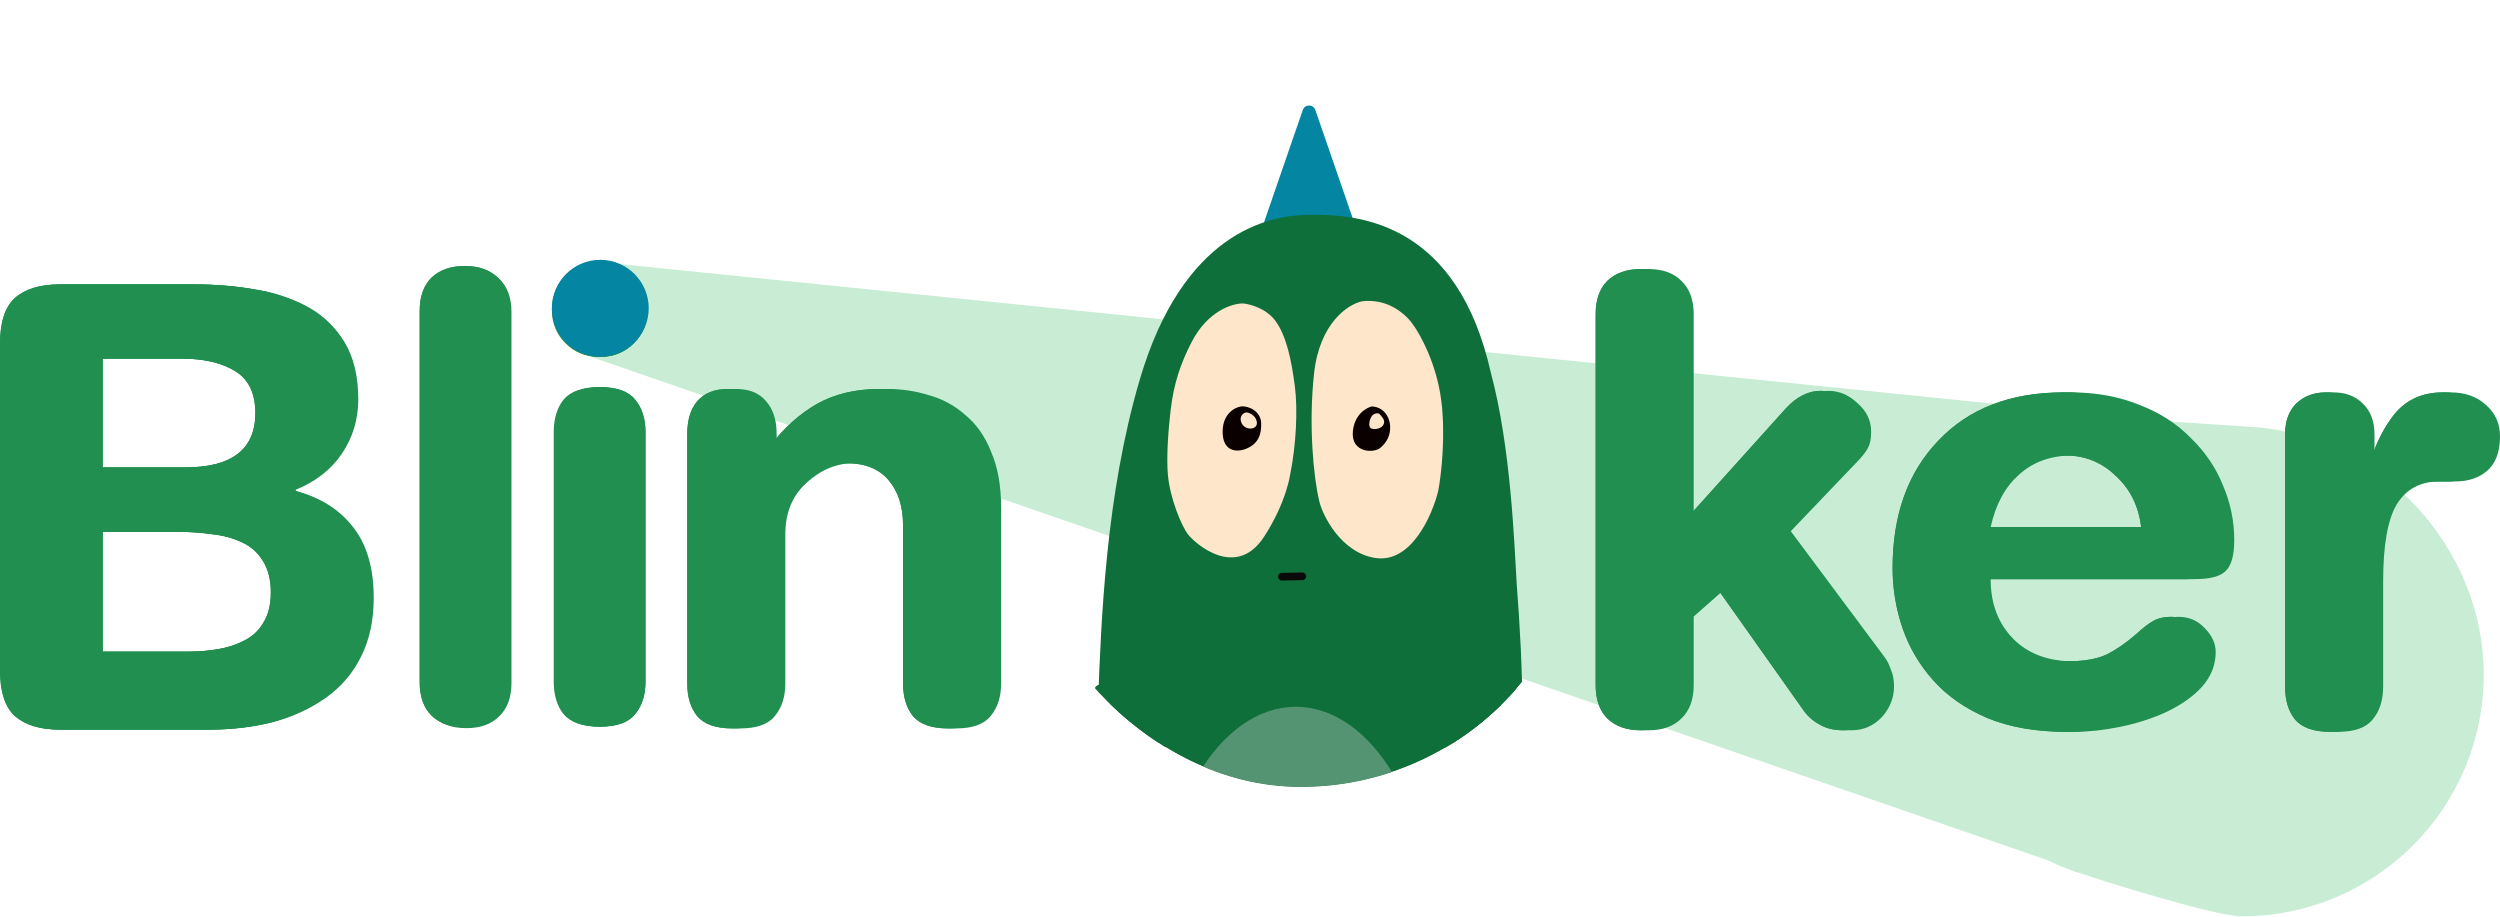 <svg width="1284" height="471" viewBox="0 0 1284 471" fill="none" xmlns="http://www.w3.org/2000/svg">
<path d="M1112.6 216.36L1159.98 219.518C1223.42 225.127 1275.66 281.624 1275.66 346.46C1275.66 415.033 1220.01 470.623 1151.37 470.623C1137.5 470.623 1079 452.109 1066.54 447.917L1066.51 448.035L1064.82 447.328C1060.34 445.746 1055.97 443.911 1051.74 441.846L301.641 182.629L312.361 135.027L1112.6 216.36Z" fill="#C8EDD4"/>
<g style="mix-blend-mode:hard-light">
<path d="M819.523 351.896V161.367C819.523 153.958 821.534 148.242 825.557 144.219C829.79 140.197 835.506 138.186 842.704 138.186C849.901 138.186 855.511 140.197 859.533 144.219C863.767 148.242 865.884 153.958 865.884 161.367V266.793L917.325 209.634C922.829 203.707 928.757 200.743 935.107 200.743C940.611 200.743 945.586 202.86 950.032 207.094C954.689 211.116 957.018 215.985 957.018 221.701C957.018 225.3 956.488 228.052 955.43 229.958C954.583 231.651 952.995 233.768 950.667 236.309C950.455 236.52 950.243 236.732 950.032 236.944L915.738 272.827L964.003 337.606C965.274 339.3 966.332 341.417 967.179 343.957C968.237 346.286 968.766 349.144 968.766 352.531C968.766 358.459 966.65 363.751 962.416 368.409C958.182 372.854 952.995 375.077 946.856 375.077C941.776 375.077 937.542 374.019 934.155 371.902C930.768 369.996 928.016 367.456 925.899 364.281L882.078 302.359L865.884 316.648V351.896C865.884 359.306 863.767 365.021 859.533 369.044C855.511 373.066 849.901 375.077 842.704 375.077C835.506 375.077 829.79 373.066 825.557 369.044C821.534 365.021 819.523 359.306 819.523 351.896Z" fill="#208F4F"/>
</g>
<g style="mix-blend-mode:hard-light">
<path d="M823.523 351.896V161.367C823.523 153.958 825.534 148.242 829.557 144.219C833.79 140.197 839.506 138.186 846.704 138.186C853.901 138.186 859.511 140.197 863.533 144.219C867.767 148.242 869.884 153.958 869.884 161.367V266.793L921.325 209.634C926.829 203.707 932.757 200.743 939.107 200.743C944.611 200.743 949.586 202.86 954.032 207.094C958.689 211.116 961.018 215.985 961.018 221.701C961.018 225.3 960.488 228.052 959.43 229.958C958.583 231.651 956.995 233.768 954.667 236.309C954.455 236.52 954.243 236.732 954.032 236.944L919.738 272.827L968.003 337.606C969.274 339.3 970.332 341.417 971.179 343.957C972.237 346.286 972.766 349.144 972.766 352.531C972.766 358.459 970.65 363.751 966.416 368.409C962.182 372.854 956.995 375.077 950.856 375.077C945.776 375.077 941.542 374.019 938.155 371.902C934.768 369.996 932.016 367.456 929.899 364.281L886.078 302.359L869.884 316.648V351.896C869.884 359.306 867.767 365.021 863.533 369.044C859.511 373.066 853.901 375.077 846.704 375.077C839.506 375.077 833.79 373.066 829.557 369.044C825.534 365.021 823.523 359.306 823.523 351.896Z" fill="#208F4F"/>
</g>
<g style="mix-blend-mode:darken">
<path d="M819.523 351.896V161.367C819.523 153.958 821.534 148.242 825.557 144.219C829.79 140.197 835.506 138.186 842.704 138.186C849.901 138.186 855.511 140.197 859.533 144.219C863.767 148.242 865.884 153.958 865.884 161.367V266.793L917.325 209.634C922.829 203.707 928.757 200.743 935.107 200.743C940.611 200.743 945.586 202.86 950.032 207.094C954.689 211.116 957.018 215.985 957.018 221.701C957.018 225.3 956.488 228.052 955.43 229.958C954.583 231.651 952.995 233.768 950.667 236.309C950.455 236.52 950.243 236.732 950.032 236.944L915.738 272.827L964.003 337.606C965.274 339.3 966.332 341.417 967.179 343.957C968.237 346.286 968.766 349.144 968.766 352.531C968.766 358.459 966.65 363.751 962.416 368.409C958.182 372.854 952.995 375.077 946.856 375.077C941.776 375.077 937.542 374.019 934.155 371.902C930.768 369.996 928.016 367.456 925.899 364.281L882.078 302.359L865.884 316.648V351.896C865.884 359.306 863.767 365.021 859.533 369.044C855.511 373.066 849.901 375.077 842.704 375.077C835.506 375.077 829.79 373.066 825.557 369.044C821.534 365.021 819.523 359.306 819.523 351.896Z" fill="#208F4F"/>
</g>
<g style="mix-blend-mode:hard-light">
<path d="M1173.62 352.686V223.126C1173.62 216.352 1175.53 211.059 1179.34 207.249C1183.36 203.438 1188.44 201.533 1194.58 201.533C1200.72 201.533 1205.7 203.438 1209.51 207.249C1213.53 211.059 1215.54 216.352 1215.54 223.126V240.909H1216.18C1219.35 229.477 1223.9 220.056 1229.83 212.647C1235.97 205.237 1244.22 201.533 1254.6 201.533C1262.01 201.533 1268.04 203.65 1272.7 207.884C1277.57 212.118 1280 217.516 1280 224.079C1280 232.123 1277.78 238.051 1273.33 241.861C1269.1 245.46 1263.7 247.26 1257.14 247.26H1248.88C1239.14 247.26 1231.84 251.176 1226.97 259.009C1222.31 266.842 1219.99 280.073 1219.99 298.703V352.686C1219.99 359.672 1218.19 365.282 1214.59 369.516C1211.2 373.75 1205.27 375.867 1196.81 375.867C1188.34 375.867 1182.3 373.75 1178.71 369.516C1175.32 365.282 1173.62 359.672 1173.62 352.686Z" fill="#208F4F"/>
</g>
<g style="mix-blend-mode:hard-light">
<path d="M1173.62 352.686V223.126C1173.62 216.352 1175.53 211.059 1179.34 207.249C1183.36 203.438 1188.44 201.533 1194.58 201.533C1200.72 201.533 1205.7 203.438 1209.51 207.249C1213.53 211.059 1215.54 216.352 1215.54 223.126V240.909H1216.18C1219.35 229.477 1223.9 220.056 1229.83 212.647C1235.97 205.237 1244.22 201.533 1254.6 201.533C1262.01 201.533 1268.04 203.65 1272.7 207.884C1277.57 212.118 1280 217.516 1280 224.079C1280 232.123 1277.78 238.051 1273.33 241.861C1269.1 245.46 1263.7 247.26 1257.14 247.26H1248.88C1239.14 247.26 1231.84 251.176 1226.97 259.009C1222.31 266.842 1219.99 280.073 1219.99 298.703V352.686C1219.99 359.672 1218.19 365.282 1214.59 369.516C1211.2 373.75 1205.27 375.867 1196.81 375.867C1188.34 375.867 1182.3 373.75 1178.71 369.516C1175.32 365.282 1173.62 359.672 1173.62 352.686Z" fill="#208F4F"/>
</g>
<g style="mix-blend-mode:darken">
<path d="M1177.62 352.686V223.126C1177.62 216.352 1179.53 211.059 1183.34 207.249C1187.36 203.438 1192.44 201.533 1198.58 201.533C1204.72 201.533 1209.7 203.438 1213.51 207.249C1217.53 211.059 1219.54 216.352 1219.54 223.126V240.909H1220.18C1223.35 229.477 1227.9 220.056 1233.83 212.647C1239.97 205.237 1248.22 201.533 1258.6 201.533C1266.01 201.533 1272.04 203.65 1276.7 207.884C1281.57 212.118 1284 217.516 1284 224.079C1284 232.123 1281.78 238.051 1277.33 241.861C1273.1 245.46 1267.7 247.26 1261.14 247.26H1252.88C1243.14 247.26 1235.84 251.176 1230.97 259.009C1226.31 266.842 1223.99 280.073 1223.99 298.703V352.686C1223.99 359.672 1222.19 365.282 1218.59 369.516C1215.2 373.75 1209.27 375.867 1200.81 375.867C1192.34 375.867 1186.3 373.75 1182.71 369.516C1179.32 365.282 1177.62 359.672 1177.62 352.686Z" fill="#208F4F"/>
</g>
<g style="mix-blend-mode:darken">
<path d="M1123.18 297.432H1018.4C1018.4 309.923 1022.21 320.084 1029.83 327.917C1037.45 335.75 1047.93 339.666 1061.26 339.666C1070.15 339.666 1077.03 338.502 1081.9 336.173C1086.98 333.633 1092.06 330.14 1097.15 325.694C1100.32 322.73 1103.18 320.508 1105.72 319.026C1108.26 317.544 1111.33 316.803 1114.93 316.803C1120.22 316.803 1124.67 318.708 1128.26 322.519C1132.07 326.329 1133.98 330.457 1133.98 334.903C1133.98 341.466 1131.65 347.393 1126.99 352.686C1122.34 357.767 1116.2 362.106 1108.58 365.705C1101.17 369.092 1093.23 371.633 1084.76 373.326C1076.51 375.02 1068.67 375.867 1061.26 375.867C1045.81 375.867 1032.37 373.538 1020.94 368.881C1009.5 364.012 1000.19 357.555 992.993 349.51C985.795 341.466 980.503 332.469 977.116 322.519C973.729 312.569 972.035 302.301 972.035 291.716C972.035 264.407 979.868 242.602 995.533 226.301C1011.2 209.789 1032.58 201.533 1059.68 201.533C1072.59 201.533 1084.23 203.65 1094.6 207.884C1105.19 211.906 1114.08 217.622 1121.28 225.031C1128.69 232.229 1134.19 240.379 1137.79 249.483C1141.6 258.374 1143.51 267.689 1143.51 277.427C1143.51 285.26 1142.02 290.552 1139.06 293.304C1136.31 296.056 1131.02 297.432 1123.18 297.432ZM1018.4 270.758H1099.69C1098.42 259.962 1094.08 251.176 1086.67 244.402C1079.47 237.416 1070.79 233.923 1060.63 233.923C1049.41 233.923 1040.2 237.204 1033 243.767C1025.8 250.118 1020.94 259.115 1018.4 270.758Z" fill="#208F4F"/>
</g>
<g style="mix-blend-mode:darken">
<path d="M1123.18 297.432H1018.4C1018.4 309.923 1022.21 320.084 1029.83 327.917C1037.45 335.75 1047.93 339.666 1061.26 339.666C1070.15 339.666 1077.03 338.502 1081.9 336.173C1086.98 333.633 1092.06 330.14 1097.15 325.694C1100.32 322.73 1103.18 320.508 1105.72 319.026C1108.26 317.544 1111.33 316.803 1114.93 316.803C1120.22 316.803 1124.67 318.708 1128.26 322.519C1132.07 326.329 1133.98 330.457 1133.98 334.903C1133.98 341.466 1131.65 347.393 1126.99 352.686C1122.34 357.767 1116.2 362.106 1108.58 365.705C1101.17 369.092 1093.23 371.633 1084.76 373.326C1076.51 375.02 1068.67 375.867 1061.26 375.867C1045.81 375.867 1032.37 373.538 1020.94 368.881C1009.5 364.012 1000.19 357.555 992.993 349.51C985.795 341.466 980.503 332.469 977.116 322.519C973.729 312.569 972.035 302.301 972.035 291.716C972.035 264.407 979.868 242.602 995.533 226.301C1011.2 209.789 1032.58 201.533 1059.68 201.533C1072.59 201.533 1084.23 203.65 1094.6 207.884C1105.19 211.906 1114.08 217.622 1121.28 225.031C1128.69 232.229 1134.19 240.379 1137.79 249.483C1141.6 258.374 1143.51 267.689 1143.51 277.427C1143.51 285.26 1142.02 290.552 1139.06 293.304C1136.31 296.056 1131.02 297.432 1123.18 297.432ZM1018.4 270.758H1099.69C1098.42 259.962 1094.08 251.176 1086.67 244.402C1079.47 237.416 1070.79 233.923 1060.63 233.923C1049.41 233.923 1040.2 237.204 1033 243.767C1025.8 250.118 1020.94 259.115 1018.4 270.758Z" fill="#208F4F"/>
</g>
<g style="mix-blend-mode:hard-light">
<path d="M1127.18 297.432H1022.4C1022.4 309.923 1026.21 320.084 1033.83 327.917C1041.45 335.75 1051.93 339.666 1065.26 339.666C1074.15 339.666 1081.03 338.502 1085.9 336.173C1090.98 333.633 1096.06 330.14 1101.15 325.694C1104.32 322.73 1107.18 320.508 1109.72 319.026C1112.26 317.544 1115.33 316.803 1118.93 316.803C1124.22 316.803 1128.67 318.708 1132.26 322.519C1136.07 326.329 1137.98 330.457 1137.98 334.903C1137.98 341.466 1135.65 347.393 1130.99 352.686C1126.34 357.767 1120.2 362.106 1112.58 365.705C1105.17 369.092 1097.23 371.633 1088.76 373.326C1080.51 375.02 1072.67 375.867 1065.26 375.867C1049.81 375.867 1036.37 373.538 1024.94 368.881C1013.5 364.012 1004.19 357.555 996.993 349.51C989.795 341.466 984.503 332.469 981.116 322.519C977.729 312.569 976.035 302.301 976.035 291.716C976.035 264.407 983.868 242.602 999.533 226.301C1015.2 209.789 1036.58 201.533 1063.68 201.533C1076.59 201.533 1088.23 203.65 1098.6 207.884C1109.19 211.906 1118.08 217.622 1125.28 225.031C1132.69 232.229 1138.19 240.379 1141.79 249.483C1145.6 258.374 1147.51 267.689 1147.51 277.427C1147.51 285.26 1146.02 290.552 1143.06 293.304C1140.31 296.056 1135.02 297.432 1127.18 297.432ZM1022.4 270.758H1103.69C1102.42 259.962 1098.08 251.176 1090.67 244.402C1083.47 237.416 1074.79 233.923 1064.63 233.923C1053.41 233.923 1044.2 237.204 1037 243.767C1029.8 250.118 1024.94 259.115 1022.4 270.758Z" fill="#208F4F"/>
</g>
<g style="mix-blend-mode:hard-light">
<path d="M284.39 350.008V222.036C284.39 215.05 286.084 209.44 289.471 205.206C293.07 200.972 299.103 198.855 307.57 198.855C316.038 198.855 321.965 200.972 325.353 205.206C328.951 209.44 330.751 215.05 330.751 222.036V350.008C330.751 356.994 328.951 362.604 325.353 366.838C321.965 371.072 316.038 373.189 307.57 373.189C299.103 373.189 293.07 371.072 289.471 366.838C286.084 362.604 284.39 356.994 284.39 350.008ZM283.438 159.161C283.438 152.387 285.766 146.671 290.423 142.013C295.081 137.356 300.796 135.027 307.57 135.027C314.345 135.027 320.06 137.356 324.717 142.013C329.375 146.671 331.703 152.387 331.703 159.161C331.703 165.935 329.375 171.651 324.717 176.309C320.06 180.966 314.345 183.295 307.57 183.295C300.796 183.295 295.081 180.966 290.423 176.309C285.766 171.651 283.438 165.935 283.438 159.161Z" fill="#208F4F"/>
</g>
<g style="mix-blend-mode:hard-light">
<path d="M285.179 350.008V222.036C285.179 215.05 286.873 209.44 290.26 205.206C293.859 200.972 299.892 198.855 308.359 198.855C316.827 198.855 322.755 200.972 326.142 205.206C329.74 209.44 331.54 215.05 331.54 222.036V350.008C331.54 356.994 329.74 362.604 326.142 366.838C322.755 371.072 316.827 373.189 308.359 373.189C299.892 373.189 293.859 371.072 290.26 366.838C286.873 362.604 285.179 356.994 285.179 350.008ZM284.227 159.161C284.227 152.387 286.555 146.671 291.212 142.013C295.87 137.356 301.585 135.027 308.359 135.027C315.134 135.027 320.849 137.356 325.507 142.013C330.164 146.671 332.492 152.387 332.492 159.161C332.492 165.935 330.164 171.651 325.507 176.309C320.849 180.966 315.134 183.295 308.359 183.295C301.585 183.295 295.87 180.966 291.212 176.309C286.555 171.651 284.227 165.935 284.227 159.161Z" fill="#208F4F"/>
</g>
<g style="mix-blend-mode:darken">
<path d="M285.179 350.008V222.036C285.179 215.05 286.873 209.44 290.26 205.206C293.859 200.972 299.892 198.855 308.359 198.855C316.827 198.855 322.755 200.972 326.142 205.206C329.74 209.44 331.54 215.05 331.54 222.036V350.008C331.54 356.994 329.74 362.604 326.142 366.838C322.755 371.072 316.827 373.189 308.359 373.189C299.892 373.189 293.859 371.072 290.26 366.838C286.873 362.604 285.179 356.994 285.179 350.008ZM284.227 159.161C284.227 152.387 286.555 146.671 291.212 142.013C295.87 137.356 301.585 135.027 308.359 135.027C315.134 135.027 320.849 137.356 325.507 142.013C330.164 146.671 332.492 152.387 332.492 159.161C332.492 165.935 330.164 171.651 325.507 176.309C320.849 180.966 315.134 183.295 308.359 183.295C301.585 183.295 295.87 180.966 291.212 176.309C286.555 171.651 284.227 165.935 284.227 159.161Z" fill="#208F4F"/>
</g>
<path d="M333.177 158.321C333.177 172.057 322.043 183.193 308.307 183.193C294.572 183.193 283.438 172.057 283.438 158.321C283.438 144.584 294.572 133.448 308.307 133.448C322.043 133.448 333.177 144.584 333.177 158.321Z" fill="#0485A2"/>
<g style="mix-blend-mode:hard-light">
<path d="M215.539 350.317V159.788C215.539 152.379 217.55 146.663 221.572 142.64C225.806 138.618 231.522 136.607 238.719 136.607C245.917 136.607 251.527 138.618 255.549 142.64C259.783 146.663 261.9 152.379 261.9 159.788V350.317C261.9 357.727 259.783 363.442 255.549 367.465C251.527 371.487 245.917 373.498 238.719 373.498C231.522 373.498 225.806 371.487 221.572 367.465C217.55 363.442 215.539 357.727 215.539 350.317Z" fill="#208F4F"/>
</g>
<g style="mix-blend-mode:hard-light">
<path d="M216.328 350.798V160.268C216.328 152.859 218.339 147.143 222.361 143.121C226.595 139.099 232.311 137.087 239.508 137.087C246.706 137.087 252.316 139.099 256.338 143.121C260.572 147.143 262.689 152.859 262.689 160.268V350.798C262.689 358.207 260.572 363.923 256.338 367.945C252.316 371.967 246.706 373.979 239.508 373.979C232.311 373.979 226.595 371.967 222.361 367.945C218.339 363.923 216.328 358.207 216.328 350.798Z" fill="#208F4F"/>
</g>
<g style="mix-blend-mode:darken">
<path d="M215.539 350.317V159.788C215.539 152.379 217.55 146.663 221.572 142.64C225.806 138.618 231.522 136.607 238.719 136.607C245.917 136.607 251.527 138.618 255.549 142.64C259.783 146.663 261.9 152.379 261.9 159.788V350.317C261.9 357.727 259.783 363.442 255.549 367.465C251.527 371.487 245.917 373.498 238.719 373.498C231.522 373.498 225.806 371.487 221.572 367.465C217.55 363.442 215.539 357.727 215.539 350.317Z" fill="#208F4F"/>
</g>
<g style="mix-blend-mode:hard-light">
<path d="M0 344.232V176.567C0 165.558 2.54 157.725 7.621 153.068C12.913 148.411 20.534 146.082 30.484 146.082H99.707C110.503 146.082 120.665 146.929 130.191 148.622C139.717 150.104 148.502 152.962 156.546 157.196C164.591 161.43 171.047 167.464 175.916 175.296C180.785 183.129 183.22 193.079 183.22 205.146C183.22 215.308 180.468 224.516 174.964 232.773C169.46 241.029 161.521 247.274 151.148 251.508V252.143C163.85 255.53 173.693 261.776 180.679 270.879C187.665 279.77 191.158 291.837 191.158 307.079C191.158 318.723 188.935 328.884 184.49 337.564C180.256 346.032 174.223 353.018 166.39 358.522C158.557 364.026 149.561 368.154 139.399 370.906C129.45 373.447 118.653 374.717 107.01 374.717H30.484C20.534 374.717 12.913 372.388 7.621 367.731C2.54 363.073 0 355.241 0 344.232ZM52.076 273.101V334.706H95.897C101.612 334.706 106.905 334.282 111.773 333.436C116.854 332.589 121.405 331.107 125.428 328.99C129.661 326.873 132.943 323.803 135.271 319.781C137.812 315.759 139.082 310.572 139.082 304.221C139.082 297.658 137.706 292.26 134.954 288.026C132.413 283.792 128.815 280.617 124.157 278.5C119.712 276.383 114.631 275.007 108.916 274.372C103.2 273.525 96.743 273.101 89.546 273.101H52.076ZM52.076 184.188V240.076H94.944C119.077 240.076 131.143 230.762 131.143 212.132C131.143 201.971 127.65 194.773 120.665 190.539C113.679 186.305 104.576 184.188 93.356 184.188H52.076Z" fill="#208F4F"/>
</g>
<g style="mix-blend-mode:hard-light">
<path d="M0.789 344.232V176.567C0.789 165.558 3.329 157.725 8.41 153.068C13.702 148.411 21.323 146.082 31.273 146.082H100.496C111.292 146.082 121.454 146.929 130.98 148.622C140.506 150.104 149.291 152.962 157.335 157.196C165.38 161.43 171.836 167.464 176.705 175.296C181.574 183.129 184.009 193.079 184.009 205.146C184.009 215.308 181.257 224.516 175.753 232.773C170.249 241.029 162.31 247.274 151.937 251.508V252.143C164.639 255.53 174.483 261.776 181.468 270.879C188.454 279.77 191.947 291.837 191.947 307.079C191.947 318.723 189.724 328.884 185.279 337.564C181.045 346.032 175.012 353.018 167.179 358.522C159.347 364.026 150.35 368.154 140.188 370.906C130.239 373.447 119.443 374.717 107.799 374.717H31.273C21.323 374.717 13.702 372.388 8.41 367.731C3.329 363.073 0.789 355.241 0.789 344.232ZM52.865 273.101V334.706H96.686C102.401 334.706 107.694 334.282 112.563 333.436C117.643 332.589 122.195 331.107 126.217 328.99C130.451 326.873 133.732 323.803 136.06 319.781C138.601 315.759 139.871 310.572 139.871 304.221C139.871 297.658 138.495 292.26 135.743 288.026C133.203 283.792 129.604 280.617 124.947 278.5C120.501 276.383 115.42 275.007 109.705 274.372C103.989 273.525 97.532 273.101 90.335 273.101H52.865ZM52.865 184.188V240.076H95.733C119.866 240.076 131.932 230.762 131.932 212.132C131.932 201.971 128.439 194.773 121.454 190.539C114.468 186.305 105.365 184.188 94.145 184.188H52.865Z" fill="#208F4F"/>
</g>
<g style="mix-blend-mode:darken">
<path d="M0 344.232V176.567C0 165.558 2.54 157.725 7.621 153.068C12.913 148.411 20.534 146.082 30.484 146.082H99.707C110.503 146.082 120.665 146.929 130.191 148.622C139.717 150.104 148.502 152.962 156.546 157.196C164.591 161.43 171.047 167.464 175.916 175.296C180.785 183.129 183.22 193.079 183.22 205.146C183.22 215.308 180.468 224.516 174.964 232.773C169.46 241.029 161.521 247.274 151.148 251.508V252.143C163.85 255.53 173.693 261.776 180.679 270.879C187.665 279.77 191.158 291.837 191.158 307.079C191.158 318.723 188.935 328.884 184.49 337.564C180.256 346.032 174.223 353.018 166.39 358.522C158.557 364.026 149.561 368.154 139.399 370.906C129.45 373.447 118.654 374.717 107.01 374.717H30.484C20.534 374.717 12.913 372.388 7.621 367.731C2.54 363.073 0 355.241 0 344.232ZM52.076 273.101V334.706H95.897C101.612 334.706 106.905 334.282 111.773 333.436C116.854 332.589 121.405 331.107 125.428 328.99C129.661 326.873 132.943 323.803 135.271 319.781C137.812 315.759 139.082 310.572 139.082 304.221C139.082 297.658 137.706 292.26 134.954 288.026C132.413 283.792 128.815 280.617 124.157 278.5C119.712 276.383 114.631 275.007 108.916 274.372C103.2 273.525 96.743 273.101 89.546 273.101H52.076ZM52.076 184.188V240.076H94.944C119.077 240.076 131.143 230.762 131.143 212.132C131.143 201.971 127.65 194.773 120.665 190.539C113.679 186.305 104.576 184.188 93.356 184.188H52.076Z" fill="#208F4F"/>
</g>
<g style="mix-blend-mode:hard-light">
<path d="M352.969 350.937V222.96C352.969 215.762 354.663 210.152 358.05 206.129C361.649 201.895 366.942 199.778 373.929 199.778C380.916 199.778 386.103 201.895 389.491 206.129C393.09 210.152 394.89 215.762 394.89 222.96V228.993H395.525C402.724 219.678 410.769 212.48 419.662 207.399C428.766 202.318 439.458 199.778 451.738 199.778C459.148 199.778 466.241 200.836 473.016 202.953C480.003 204.859 486.249 208.246 491.753 213.115C497.47 217.773 501.916 224.124 505.092 232.169C508.48 240.002 510.173 249.529 510.173 260.75V350.937C510.173 357.923 508.374 363.534 504.774 367.768C501.387 372.002 495.459 374.119 486.99 374.119C478.521 374.119 472.487 372.002 468.887 367.768C465.5 363.534 463.806 357.923 463.806 350.937V269.959C463.806 260.22 461.371 252.493 456.501 246.777C451.632 240.849 444.327 237.885 434.588 237.885C425.696 237.885 417.544 241.273 410.134 248.047C402.935 254.61 399.336 263.396 399.336 274.405V350.937C399.336 357.923 397.536 363.534 393.937 367.768C390.55 372.002 384.621 374.119 376.152 374.119C367.684 374.119 361.649 372.002 358.05 367.768C354.663 363.534 352.969 357.923 352.969 350.937Z" fill="#208F4F"/>
</g>
<g style="mix-blend-mode:hard-light">
<path d="M356.969 350.937V222.96C356.969 215.762 358.663 210.152 362.05 206.129C365.649 201.895 370.942 199.778 377.929 199.778C384.916 199.778 390.103 201.895 393.491 206.129C397.09 210.152 398.89 215.762 398.89 222.96V228.993H399.525C406.724 219.678 414.769 212.48 423.662 207.399C432.766 202.318 443.458 199.778 455.738 199.778C463.148 199.778 470.241 200.836 477.016 202.953C484.003 204.859 490.249 208.246 495.753 213.115C501.47 217.773 505.916 224.124 509.092 232.169C512.48 240.002 514.173 249.529 514.173 260.75V350.937C514.173 357.923 512.374 363.534 508.774 367.768C505.387 372.002 499.459 374.119 490.99 374.119C482.521 374.119 476.487 372.002 472.887 367.768C469.5 363.534 467.806 357.923 467.806 350.937V269.959C467.806 260.22 465.371 252.493 460.501 246.777C455.632 240.849 448.327 237.885 438.588 237.885C429.696 237.885 421.544 241.273 414.134 248.047C406.935 254.61 403.336 263.396 403.336 274.405V350.937C403.336 357.923 401.536 363.534 397.937 367.768C394.55 372.002 388.621 374.119 380.152 374.119C371.684 374.119 365.649 372.002 362.05 367.768C358.663 363.534 356.969 357.923 356.969 350.937Z" fill="#208F4F"/>
</g>
<g style="mix-blend-mode:darken">
<path d="M352.969 350.937V222.96C352.969 215.762 354.663 210.152 358.05 206.129C361.649 201.895 366.942 199.778 373.929 199.778C380.916 199.778 386.103 201.895 389.491 206.129C393.09 210.152 394.89 215.762 394.89 222.96V228.993H395.525C402.724 219.678 410.769 212.48 419.662 207.399C428.766 202.318 439.458 199.778 451.738 199.778C459.148 199.778 466.241 200.836 473.016 202.953C480.003 204.859 486.249 208.246 491.753 213.115C497.47 217.773 501.916 224.124 505.092 232.169C508.48 240.002 510.173 249.529 510.173 260.75V350.937C510.173 357.923 508.374 363.534 504.774 367.768C501.387 372.002 495.459 374.119 486.99 374.119C478.521 374.119 472.487 372.002 468.887 367.768C465.5 363.534 463.806 357.923 463.806 350.937V269.959C463.806 260.22 461.371 252.493 456.501 246.777C451.632 240.849 444.327 237.885 434.588 237.885C425.696 237.885 417.544 241.273 410.134 248.047C402.935 254.61 399.336 263.396 399.336 274.405V350.937C399.336 357.923 397.536 363.534 393.937 367.768C390.55 372.002 384.621 374.119 376.152 374.119C367.684 374.119 361.649 372.002 358.05 367.768C354.663 363.534 352.969 357.923 352.969 350.937Z" fill="#208F4F"/>
</g>
<g filter="url(#filter0_dd_364_895)">
<g clip-path="url(#clip0_364_895)">
<g clip-path="url(#clip1_364_895)">
<path d="M669.122 53.327C670.177 50.269 674.502 50.269 675.558 53.327L699.131 121.594C699.895 123.806 698.252 126.111 695.913 126.111H648.767C646.427 126.111 644.785 123.806 645.549 121.594L669.122 53.327Z" fill="#0485A2"/>
<g filter="url(#filter1_dd_364_895)">
<path fill-rule="evenodd" clip-rule="evenodd" d="M669.176 100.886C648.098 100.886 604.369 110.263 582.242 185.426C564.756 244.828 562.38 308.871 560.772 352.218C560.332 364.077 559.949 374.387 559.331 382.63L557.891 544.217C557.977 563.379 563.259 601.702 583.683 601.702C586.912 601.833 593.555 602.147 594.287 602.357C594.834 602.513 594.784 602.727 594.723 602.989C594.703 603.078 594.681 603.173 594.681 603.273L594.549 605.369C594.549 605.831 594.538 606.317 594.525 606.859C594.495 608.157 594.457 609.776 594.549 612.178C594.706 616.253 594.812 618.857 604.238 618.857H660.798C664.376 618.901 668.662 614.798 668.662 611.394C668.662 609.557 668.621 607.949 668.583 606.467C668.552 605.201 668.522 604.027 668.522 602.882C668.522 602.816 668.519 602.748 668.516 602.682C668.493 602.218 668.47 601.781 669.57 601.964C670.826 602.174 677.686 602.051 680.959 601.964H700.467C701.166 601.921 702.484 602.148 702.17 603.406V611.394C702.17 613.925 703.845 618.962 710.549 618.857C717.252 618.752 741.884 618.814 753.361 618.857C756.242 618.77 762.028 616.657 762.133 608.905V601.834C762.177 601.66 762.369 601.311 762.788 601.311C763.206 601.311 772.738 598.866 777.451 597.644C779.153 597.12 784.312 595.129 784.521 593.976C785.634 587.854 786.58 538.352 784.521 481.1C782.485 424.468 781.118 396.772 779.284 360.369C779.284 358.397 777.967 326.731 777.975 324.621L776.928 306.026L775.88 291.36C774.571 269.885 772.869 220.257 762.526 181.89C745.567 106.334 696.802 100.18 669.176 100.886Z" fill="#0E6F3A"/>
</g>
<path d="M611.9 172.735C620.332 156.297 633.144 152.649 638.392 152.692C641.935 152.998 650.201 155.181 654.923 161.469C660.828 169.329 663.322 182.237 665.025 195.136C666.6 207.056 665.708 225.396 662.664 240.33C662.664 240.33 660.828 254.609 649.282 272.425C634.85 294.695 613.859 275.962 610.317 271.508C606.775 267.054 600.87 252.644 599.82 240.592C598.981 230.951 600.126 217.012 601.264 207.319C602.848 193.825 606.389 183.477 611.9 172.735Z" fill="#FEE6CA"/>
<path d="M674.88 188.805C677.704 162.614 692.445 153.098 699.461 151.613C701.867 151.195 704.997 151.439 706.261 151.613C716.303 152.766 723.346 159.951 725.612 163.4C729.404 168.507 737.616 183.331 740.127 201.77C742.637 220.208 740.214 240.881 738.688 248.913C735.637 261.397 725.012 285.79 706.915 283.485C688.819 281.18 678.887 261.035 677.449 253.658C674.572 241.348 672.055 214.996 674.88 188.805Z" fill="#FEE6CA"/>
<path d="M637.505 205.571C641.06 205.204 647.46 207.92 647.722 213.943C647.983 219.966 646.282 224.649 640.292 227.21C635.2 229.387 627.948 228.825 627.945 218.606C627.945 209.239 634.296 205.997 637.505 205.571ZM704.557 205.58C710.183 205.826 713.653 210.421 713.96 215.4C714.266 220.38 712.275 223.952 709.003 226.815C705.732 229.678 693.939 229.554 694.81 218.615C695.507 209.863 701.599 206.278 704.557 205.58ZM640.91 208.775C640.65 208.721 640.024 208.632 639.601 208.718C638.357 209.187 636.228 210.924 637.661 214.123C639.453 218.121 645.892 217.749 645.54 213.814C645.258 210.665 642.336 209.142 640.91 208.775ZM708.142 209.231C707.755 209.083 706.831 208.921 705.503 209.639C704.16 210.364 702.84 213.574 703.397 215.82C703.954 218.065 708.836 217.364 710.229 215.464C711.344 213.945 710.8 212.396 710.389 211.812C709.895 211.137 708.91 209.656 708.142 209.231Z" fill="#0A0000"/>
<path d="M571.322 355.819C572.05 354.472 573.773 354.033 575.056 354.869L601.42 372.044C602.631 372.832 602.974 374.455 602.184 375.667L541.594 468.677C540.32 470.631 537.319 470.071 536.836 467.788L529.736 434.145C529.608 433.539 529.7 432.906 529.994 432.361L571.322 355.819Z" fill="#0E6F3A"/>
<path d="M598.042 373.028C598.784 371.823 598.436 370.247 597.255 369.468L566.241 348.993C564.883 348.096 563.045 348.641 562.396 350.134L516.717 455.182C515.79 457.313 517.891 459.505 520.06 458.67L552.282 446.265C552.818 446.059 553.27 445.683 553.571 445.195L598.042 373.028Z" fill="#0E6F3A"/>
<path d="M769.236 355.928C768.509 354.58 766.786 354.141 765.502 354.978L739.139 372.151C737.927 372.941 737.585 374.564 738.374 375.775L798.965 468.785C800.239 470.74 803.24 470.179 803.722 467.896L810.822 434.254C810.95 433.648 810.859 433.015 810.565 432.469L769.236 355.928Z" fill="#0E6F3A"/>
<path d="M742.519 373.136C741.776 371.932 742.125 370.356 743.305 369.577L774.321 349.101C775.678 348.204 777.516 348.75 778.164 350.242L823.844 455.29C824.77 457.421 822.67 459.613 820.502 458.779L788.278 446.373C787.744 446.167 787.29 445.792 786.99 445.303L742.519 373.136Z" fill="#0E6F3A"/>
<path d="M668.844 290.878C669.929 290.859 670.824 291.723 670.843 292.808C670.862 293.892 669.998 294.787 668.914 294.806L658.409 294.991L658.208 294.985C657.216 294.901 656.428 294.078 656.41 293.061C656.392 291.977 657.255 291.082 658.34 291.063L668.844 290.878Z" fill="#090909"/>
<path d="M736.496 478.429C736.496 543.919 704.982 567.004 665.785 567.004C626.588 567.004 594.551 543.919 594.551 478.429C594.551 412.939 626.326 359.849 665.523 359.849C704.72 359.849 736.496 412.939 736.496 478.429Z" fill="#559472"/>
</g>
</g>
</g>
<defs>
<filter id="filter0_dd_364_895" x="497.311" y="5.311" width="341.378" height="419.378" filterUnits="userSpaceOnUse" color-interpolation-filters="sRGB">
<feFlood flood-opacity="0" result="BackgroundImageFix"/>
<feColorMatrix in="SourceAlpha" type="matrix" values="0 0 0 0 0 0 0 0 0 0 0 0 0 0 0 0 0 0 127 0" result="hardAlpha"/>
<feOffset dy="3.159"/>
<feGaussianBlur stdDeviation="7.896"/>
<feComposite in2="hardAlpha" operator="out"/>
<feColorMatrix type="matrix" values="0 0 0 0 0.055 0 0 0 0 0.435 0 0 0 0 0.227 0 0 0 0.1 0"/>
<feBlend mode="normal" in2="BackgroundImageFix" result="effect1_dropShadow_364_895"/>
<feColorMatrix in="SourceAlpha" type="matrix" values="0 0 0 0 0 0 0 0 0 0 0 0 0 0 0 0 0 0 127 0" result="hardAlpha"/>
<feOffset/>
<feGaussianBlur stdDeviation="11.845"/>
<feComposite in2="hardAlpha" operator="out"/>
<feColorMatrix type="matrix" values="0 0 0 0 0 0 0 0 0 1 0 0 0 0 0.05 0 0 0 0.18 0"/>
<feBlend mode="normal" in2="effect1_dropShadow_364_895" result="effect2_dropShadow_364_895"/>
<feBlend mode="normal" in="SourceGraphic" in2="effect2_dropShadow_364_895" result="shape"/>
</filter>
<filter id="filter1_dd_364_895" x="538.939" y="88.204" width="268.905" height="549.606" filterUnits="userSpaceOnUse" color-interpolation-filters="sRGB">
<feFlood flood-opacity="0" result="BackgroundImageFix"/>
<feColorMatrix in="SourceAlpha" type="matrix" values="0 0 0 0 0 0 0 0 0 0 0 0 0 0 0 0 0 0 127 0" result="hardAlpha"/>
<feOffset dx="-3.159" dy="3.159"/>
<feGaussianBlur stdDeviation="7.896"/>
<feComposite in2="hardAlpha" operator="out"/>
<feColorMatrix type="matrix" values="0 0 0 0 0.055 0 0 0 0 0.435 0 0 0 0 0.227 0 0 0 0.1 0"/>
<feBlend mode="normal" in2="BackgroundImageFix" result="effect1_dropShadow_364_895"/>
<feColorMatrix in="SourceAlpha" type="matrix" values="0 0 0 0 0 0 0 0 0 0 0 0 0 0 0 0 0 0 127 0" result="hardAlpha"/>
<feOffset dx="6.317" dy="3.159"/>
<feGaussianBlur stdDeviation="7.896"/>
<feComposite in2="hardAlpha" operator="out"/>
<feColorMatrix type="matrix" values="0 0 0 0 0.055 0 0 0 0 0.435 0 0 0 0 0.227 0 0 0 0.1 0"/>
<feBlend mode="normal" in2="effect1_dropShadow_364_895" result="effect2_dropShadow_364_895"/>
<feBlend mode="normal" in="SourceGraphic" in2="effect2_dropShadow_364_895" result="shape"/>
</filter>
<clipPath id="clip0_364_895">
<rect x="521" y="29" width="294" height="372" rx="147" fill="white"/>
</clipPath>
<clipPath id="clip1_364_895">
<rect width="523.529" height="574.066" fill="white" transform="translate(408.871 44.793)"/>
</clipPath>
</defs>
</svg>
